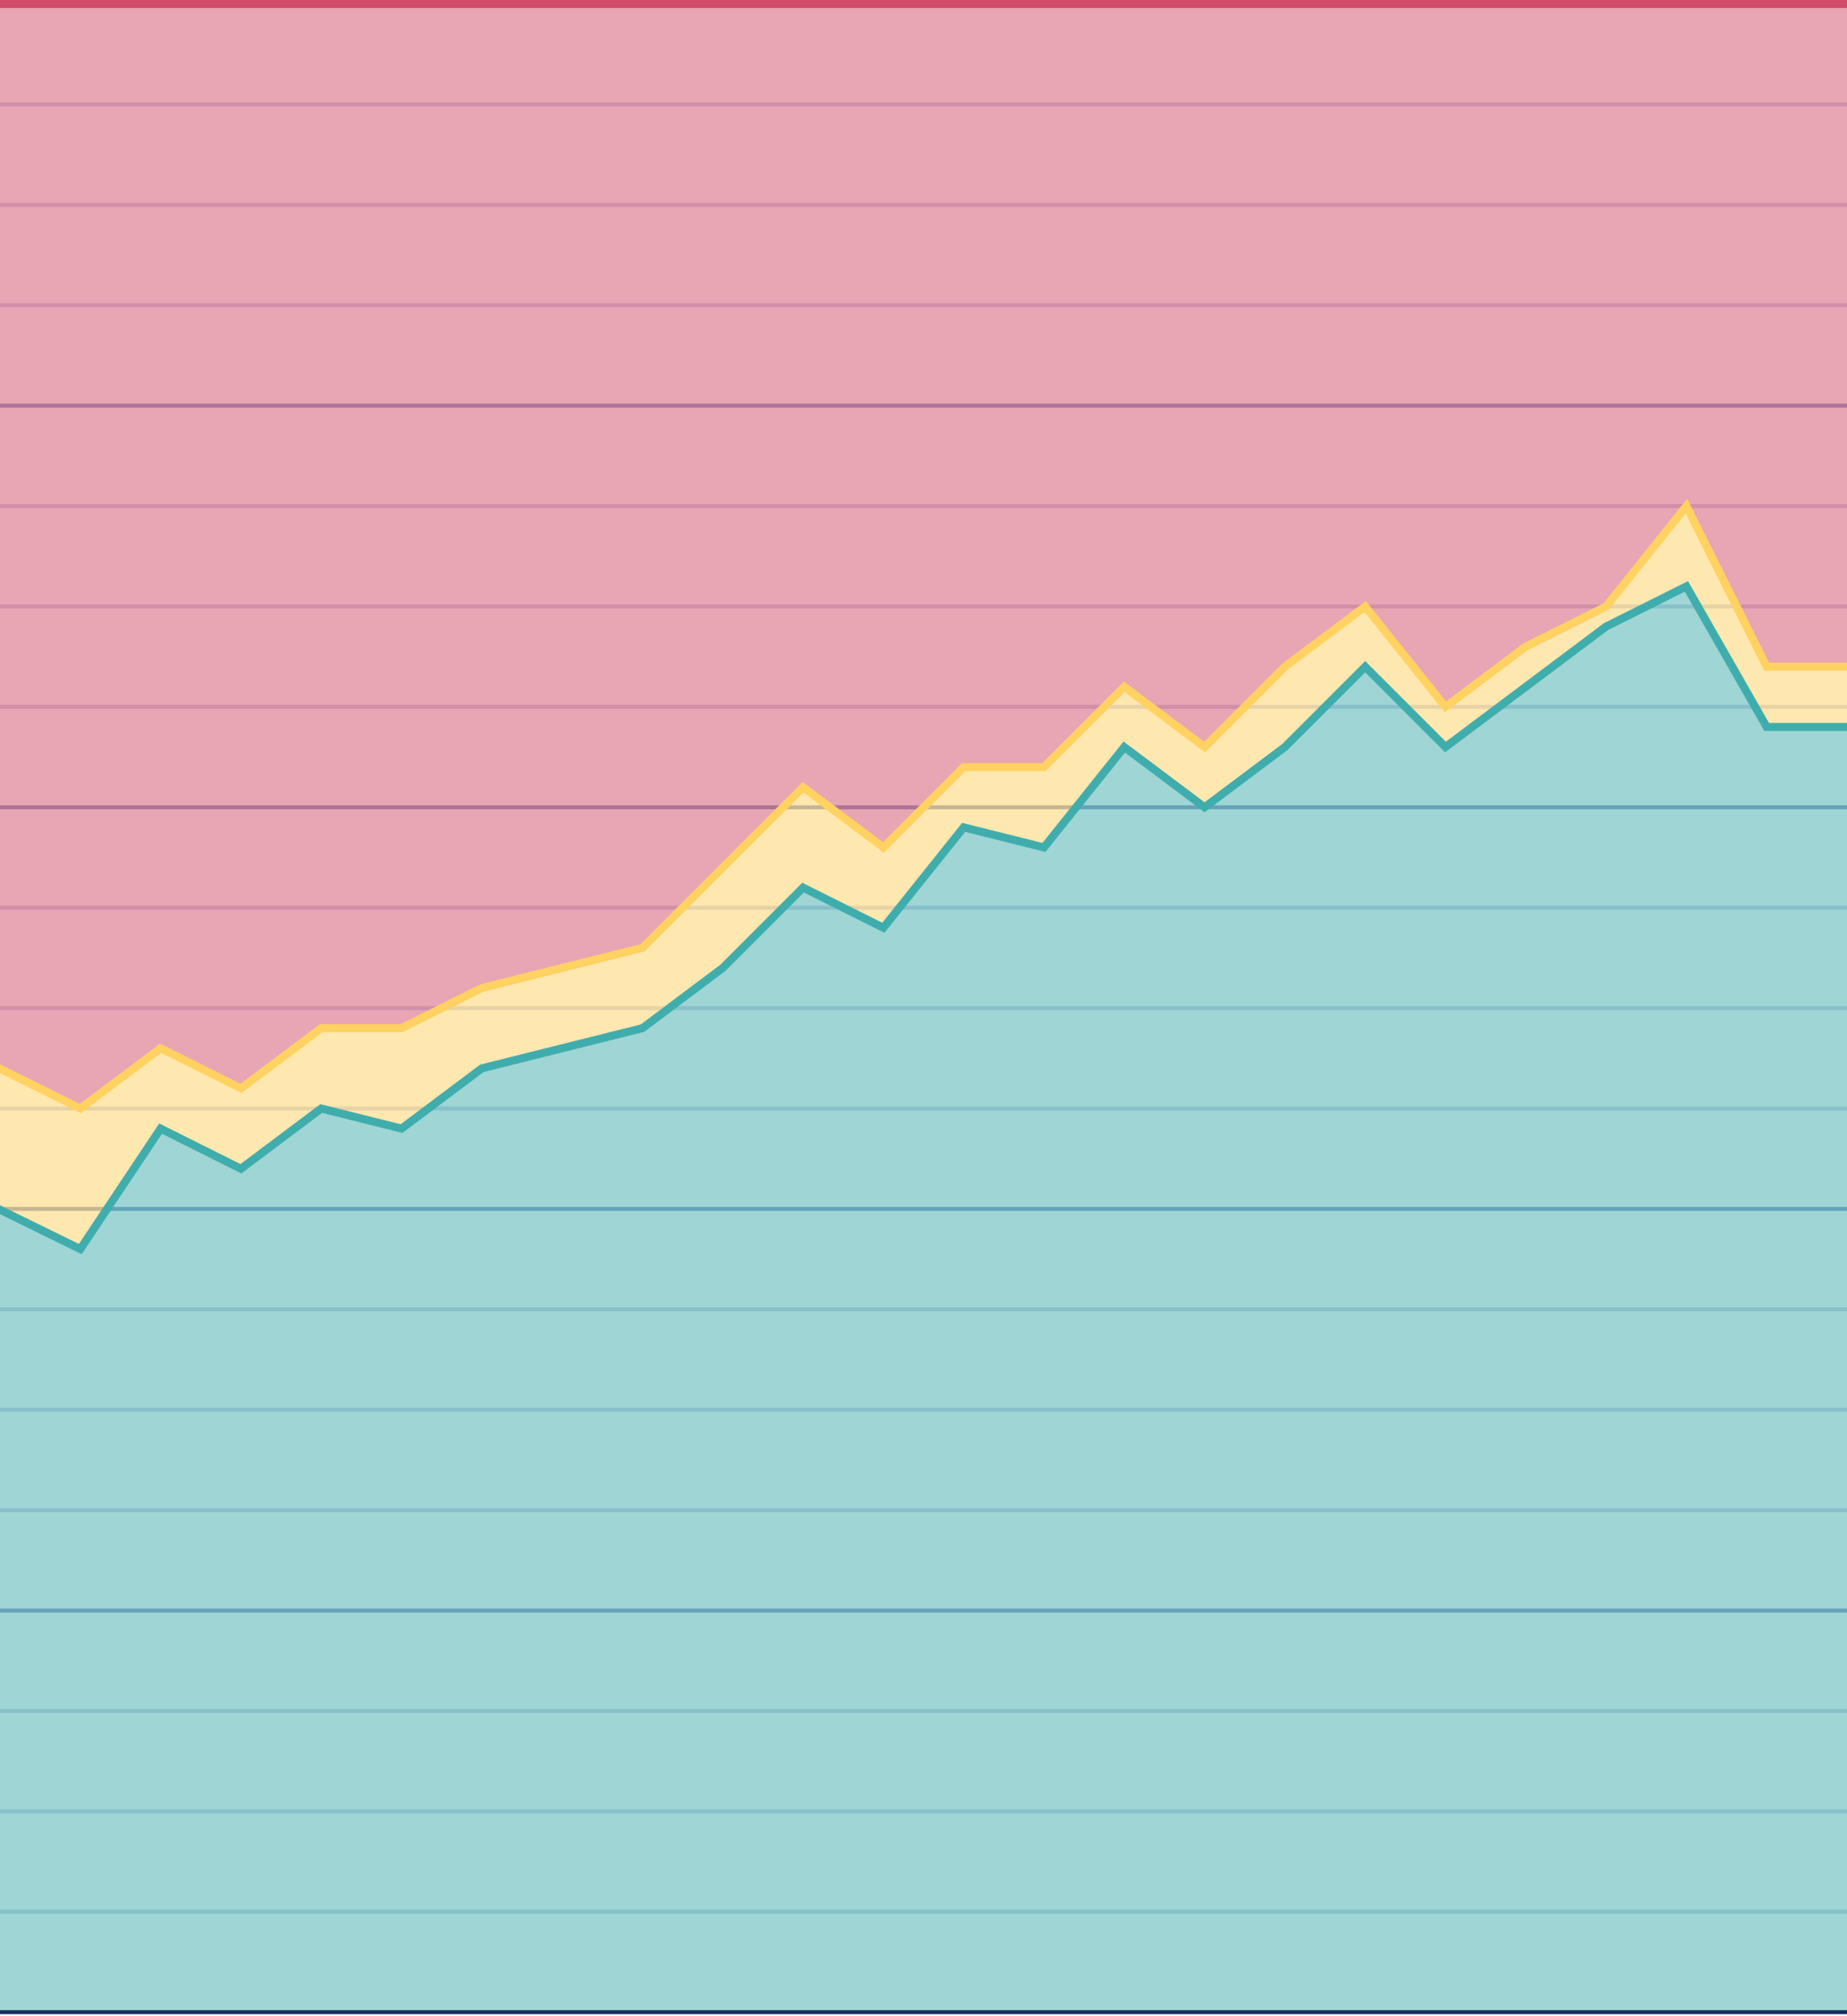 <?xml version="1.0" encoding="utf-8"?>
<!-- Generator: Adobe Illustrator 28.0.0, SVG Export Plug-In . SVG Version: 6.00 Build 0)  -->
<svg version="1.1" id="Layer_1" xmlns="http://www.w3.org/2000/svg" xmlns:xlink="http://www.w3.org/1999/xlink" x="0px" y="0px"
	 viewBox="0 0 460 502" style="enable-background:new 0 0 460 502;" preserveAspectRatio="none" xml:space="preserve">
<style type="text/css">
	.st0{fill:#8D9BC7;}
	.st1{fill:#CED5EB;}
	.st2{fill:none;stroke:#D34C69;stroke-width:2;stroke-miterlimit:10;}
	.st3{opacity:0.5;fill:#D34C69;}
	.st4{opacity:0.5;fill:#FFD261;}
	.st5{fill:none;stroke:#FFD261;stroke-width:2;stroke-linecap:square;stroke-miterlimit:10;}
	.st6{opacity:0.5;fill:#40ADAD;}
	.st7{fill:none;stroke:#40ADAD;stroke-width:2;stroke-linecap:square;stroke-miterlimit:10;}
	.st8{fill:#FFD261;}
	.st9{fill:#192E63;}
</style>
<g>
	<rect y="300.5" class="st0" width="460" height="1"/>
	<rect y="400.5" class="st0" width="460" height="1"/>
	<rect y="200.5" class="st0" width="460" height="1"/>
	<rect y="100.5" class="st0" width="460" height="1"/>
	<rect y="0.5" class="st0" width="460" height="1"/>
	<rect y="25.5" class="st1" width="460" height="1"/>
	<rect y="50.5" class="st1" width="460" height="1"/>
	<rect y="75.5" class="st1" width="460" height="1"/>
	<rect y="125.5" class="st1" width="460" height="1"/>
	<rect y="150.5" class="st1" width="460" height="1"/>
	<rect y="175.5" class="st1" width="460" height="1"/>
	<rect y="225.5" class="st1" width="460" height="1"/>
	<rect y="250.5" class="st1" width="460" height="1"/>
	<rect y="275.5" class="st1" width="460" height="1"/>
	<rect y="325.5" class="st1" width="460" height="1"/>
	<rect y="350.5" class="st1" width="460" height="1"/>
	<rect y="375.5" class="st1" width="460" height="1"/>
	<rect y="425.5" class="st1" width="460" height="1"/>
	<rect y="450.5" class="st1" width="460" height="1"/>
	<rect y="475.5" class="st1" width="460" height="1"/>
</g>
<line class="st2" x1="0" y1="1" x2="460" y2="1"/>
<g>
	<polygon class="st3" points="0,1 0,266.1 20,276 40,261 60,271 80,256 100,256 120,246 140,241 160,236 180,216 200,196 220,211 
		240,191 260,191 280,171 300,186 320,166 340,151 360,176 380,161 400,151 420,126 440,166 460,166 460,1 	"/>
</g>
<polygon class="st4" points="440,166 420,126 400,151 380,161 360,176 340,151 320,166 300,186 280,171 260,191 240,191 220,211 
	200,196 180,216 160,236 140,241 120,246 100,256 80,256 60,271 40,261 20,276 0,266.1 0,301.2 20,311 40,281 60,291 80,276 
	100,281 120,266 140,261 160,256 180,241 200,221 220,231 240,206 260,211 280,186 300,201 320,186 340,166 360,186 380,171 
	400,156 420,146 440,181 460,181 460,166 "/>
<polyline class="st5" points="460,166 440,166 420,126 400,151 380,161 360,176 340,151 320,166 300,186 280,171 260,191 240,191 
	220,211 200,196 180,216 160,236 140,241 120,246 100,256 80,256 60,271 40,261 20,276 0,266.1 "/>
<polygon class="st6" points="460,181 440,181 420,146 400,156 380,171 360,186 340,166 320,186 300,201 280,186 260,211 240,206 
	220,231 200,221 180,241 160,256 140,261 120,266 100,281 80,276 60,291 40,281 20,311 0,301.2 0,501 460,501 "/>
<polyline class="st7" points="460,181 440,181 420,146 400,156 380,171 360,186 340,166 320,186 300,201 280,186 260,211 240,206 
	220,231 200,221 180,241 160,256 140,261 120,266 100,281 80,276 60,291 40,281 20,311 0,301.2 "/>
<rect x="75" y="502" class="st8" width="10" height="20"/>
<rect x="375" y="502" class="st8" width="10" height="20"/>
<rect x="380" y="526" class="st8" width="80" height="10"/>
<rect y="526" class="st8" width="80" height="10"/>
<rect x="80" y="536" class="st8" width="300" height="5"/>
<rect y="500.5" class="st9" width="460" height="1"/>
</svg>
